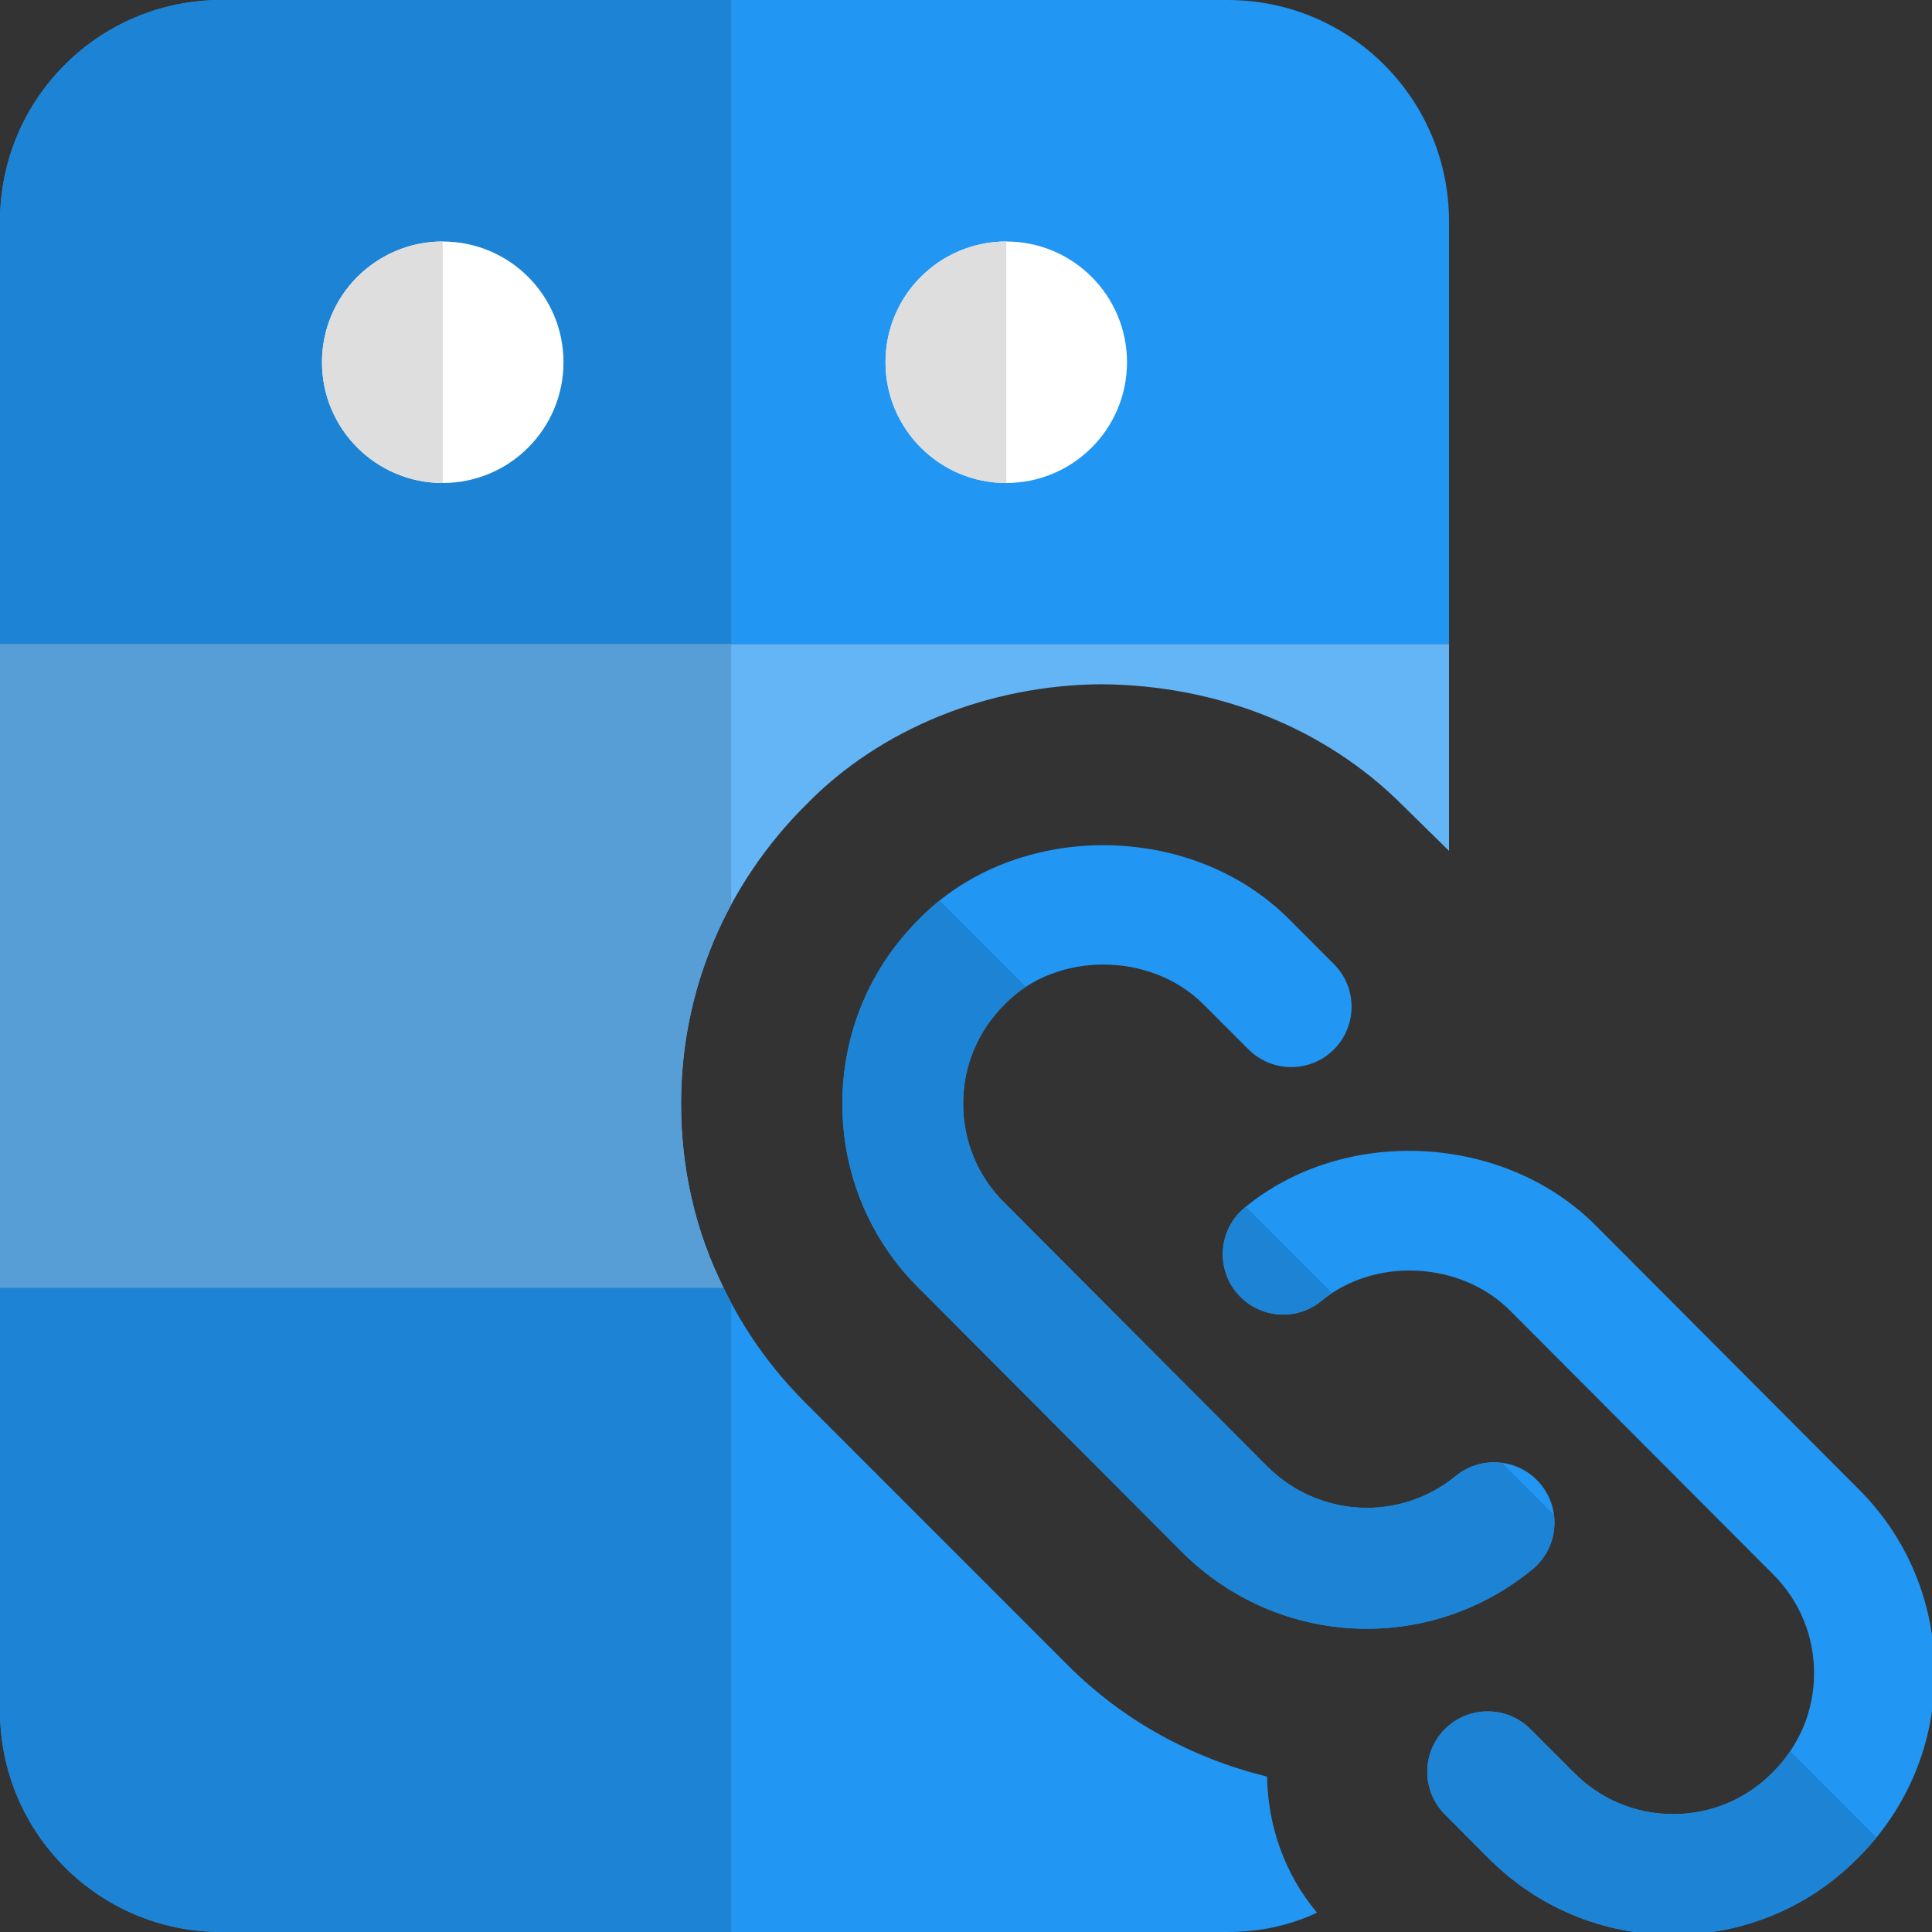 <svg id="color" enable-background="new 0 0 24 24" height="512" viewBox="0 0 24 24" width="512" xmlns="http://www.w3.org/2000/svg"><rect x="0" y="0" width="24" height="24" fill="#333333" stroke="none"/><path d="m15.25 0h-12.5c-1.52 0-2.75 1.23-2.75 2.75v5.25h18v-5.25c0-1.52-1.23-2.75-2.75-2.75z" fill="#2196f3"/><path d="m0 8v8h8.99c-.351-.7-.53-1.48-.53-2.29 0-1.41.56-2.729 1.56-3.72.91-.931 2.25-1.48 3.66-1.49 1.44.01 2.78.54 3.74 1.5l.57.56.01.01v-2.57z" fill="#64b5f6"/><path d="m15.74 22.07c-.931-.23-1.78-.69-2.471-1.38l-3.269-3.27c-.42-.42-.76-.9-1.01-1.42h-8.99v5.25c0 1.52 1.23 2.75 2.75 2.75h12.5c.4 0 .77-.08 1.11-.24-.41-.49-.61-1.09-.62-1.69z" fill="#2196f3"/><path d="m9.083 0h-6.333c-1.52 0-2.75 1.23-2.75 2.75v5.25h9.083z" fill="#1d83d4"/><path d="m9.083 8h-9.083v8h8.99c-.351-.7-.53-1.48-.53-2.29 0-.879.217-1.722.623-2.473z" fill="#579ed6"/><path d="m8.99 16h-8.99v5.25c0 1.52 1.23 2.75 2.75 2.75h6.333v-7.817c-.032-.06-.063-.121-.093-.183z" fill="#1d83d4"/><circle cx="12.5" cy="4.5" fill="#fff" r="1.5"/><circle cx="5.5" cy="4.5" fill="#fff" r="1.5"/><path d="m5.5 3c-.829 0-1.5.672-1.5 1.5s.671 1.5 1.5 1.5z" fill="#dedede"/><path d="m12.5 3c-.829 0-1.5.672-1.5 1.5s.671 1.5 1.5 1.5z" fill="#dedede"/><path d="m16.979 20.233c-.834 0-1.665-.322-2.3-.957l-3.261-3.271c-.614-.606-.954-1.423-.954-2.293 0-.871.34-1.687.958-2.299 1.186-1.211 3.358-1.226 4.588.002l.56.561c.293.293.293.769 0 1.061-.294.293-.769.291-1.061-.001l-.56-.56c-.658-.658-1.827-.657-2.464-.006-.34.336-.521.773-.521 1.24 0 .468.183.904.513 1.231l3.264 3.274c.639.639 1.647.69 2.344.119.317-.261.793-.216 1.055.105.263.32.216.793-.105 1.056-.603.495-1.331.738-2.056.738z" fill="#2196f3"/><path d="m20.785 24.035c-.871 0-1.688-.34-2.299-.957l-.537-.539c-.292-.293-.292-.768.001-1.061.293-.292.77-.292 1.062.002l.539.539c.329.333.767.516 1.234.516.468 0 .904-.183 1.231-.513.336-.333.519-.77.519-1.237s-.182-.904-.513-1.232l-3.264-3.273c-.615-.615-1.682-.664-2.341-.121-.318.264-.791.219-1.056-.101-.264-.319-.219-.792.101-1.056 1.23-1.018 3.215-.926 4.357.218l3.261 3.27c.614.607.954 1.424.954 2.295s-.34 1.688-.958 2.298c-.603.611-1.42.952-2.291.952z" fill="#2196f3"/><g fill="#1d83d4"><path d="m11.672 11.187c-.087.07-.171.145-.249.226-.618.611-.958 1.428-.958 2.299 0 .87.34 1.687.954 2.293l3.261 3.271c.635.635 1.466.957 2.3.957.725 0 1.452-.243 2.055-.736.209-.171.302-.43.269-.679l-.644-.644c-.033-.004-.066-.007-.1-.007-.168 0-.336.056-.474.169-.324.266-.715.396-1.105.396-.449 0-.897-.174-1.239-.516l-3.264-3.274c-.33-.327-.513-.764-.513-1.231s.182-.904.521-1.24c.079-.08.165-.151.258-.212z"/><path d="m18.48 21.26c-.192 0-.384.073-.53.219-.293.293-.293.768-.001 1.061l.537.539c.611.617 1.428.957 2.299.957h.001c.87 0 1.686-.341 2.291-.952.083-.082.161-.168.234-.257l-1.072-1.072c-.064.095-.139.185-.223.268-.327.33-.764.513-1.231.513-.468 0-.905-.183-1.234-.516l-.539-.539c-.147-.148-.339-.221-.532-.221zm-3.004-6.269c-.004.004-.009.007-.013.011-.319.264-.364.736-.101 1.056.149.18.363.272.579.272.168 0 .337-.056.476-.172.042-.034.085-.066.13-.096z"/></g></svg>